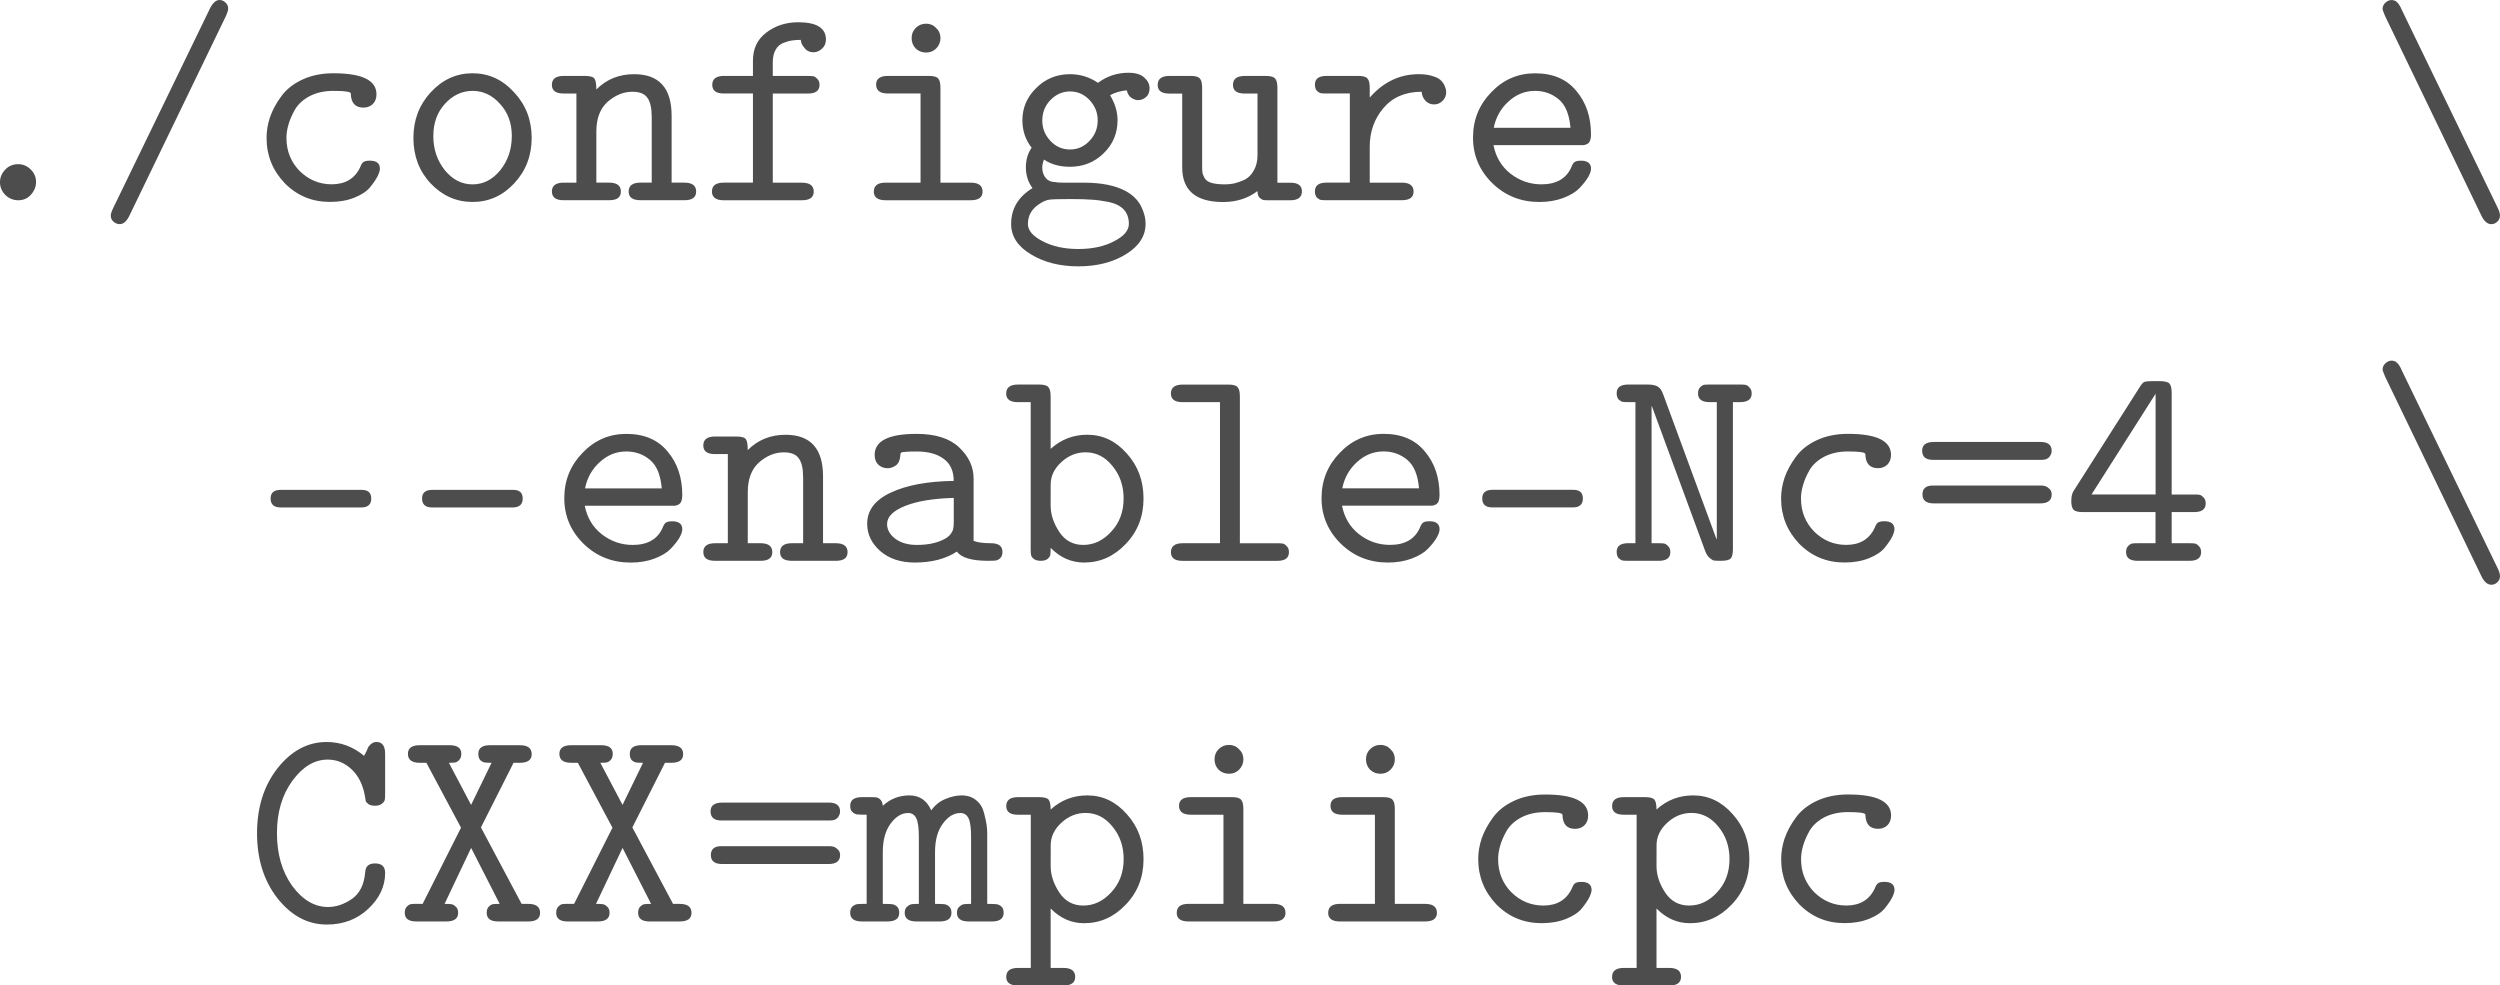 <?xml version="1.0" encoding="UTF-8" standalone="no"?>
<!-- Created with Inkscape (http://www.inkscape.org/) -->

<svg
   width="73.372mm"
   height="28.922mm"
   viewBox="0 0 73.372 28.922"
   version="1.1"
   id="svg1"
   inkscape:version="1.3 (0e150ed, 2023-07-21)"
   sodipodi:docname="compiler_options.svg"
   xmlns:inkscape="http://www.inkscape.org/namespaces/inkscape"
   xmlns:sodipodi="http://sodipodi.sourceforge.net/DTD/sodipodi-0.dtd"
   xmlns="http://www.w3.org/2000/svg"
   xmlns:svg="http://www.w3.org/2000/svg">
  <sodipodi:namedview
     id="namedview1"
     pagecolor="#ffffff"
     bordercolor="#000000"
     borderopacity="0.25"
     inkscape:showpageshadow="2"
     inkscape:pageopacity="0.0"
     inkscape:pagecheckerboard="0"
     inkscape:deskcolor="#d1d1d1"
     inkscape:document-units="mm"
     inkscape:zoom="1.201321"
     inkscape:cx="139.01363"
     inkscape:cy="34.961512"
     inkscape:window-width="1312"
     inkscape:window-height="449"
     inkscape:window-x="0"
     inkscape:window-y="25"
     inkscape:window-maximized="0"
     inkscape:current-layer="layer1" />
  <defs
     id="defs1" />
  <g
     inkscape:label="Layer 1"
     inkscape:groupmode="layer"
     id="layer1"
     transform="translate(-29.587,-127.332)">
    <g
       id="text1"
       style="font-size:8.467px;font-family:'CMU Typewriter Text';-inkscape-font-specification:'CMU Typewriter Text';letter-spacing:0px;fill:#4d4d4d;stroke-width:0.6;stroke-linecap:round;stroke-linejoin:bevel;stroke-miterlimit:3.9"
       aria-label="./configure     \&#10;  --enable-Nc=4 \&#10;  CXX=mpiicpc">
      <path
         style="stroke-width:0.6"
         d="m 29.587,132.675 q 0,-0.203 0.152,-0.364 0.152,-0.161 0.381,-0.161 0.212,0 0.364,0.152 0.161,0.152 0.161,0.373 0,0.203 -0.152,0.373 -0.144,0.161 -0.373,0.161 -0.212,0 -0.373,-0.152 -0.161,-0.161 -0.161,-0.381 z m 3.251,0.982 q 0,-0.076 0.076,-0.229 l 2.853,-5.884 q 0.119,-0.212 0.262,-0.212 0.102,0 0.178,0.076 0.076,0.068 0.076,0.178 0,0.068 -0.059,0.203 l -2.853,5.901 q -0.119,0.22 -0.271,0.22 -0.102,0 -0.186,-0.076 -0.076,-0.068 -0.076,-0.178 z m 4.572,-2.278 q 0,-0.305 0.102,-0.61 0.11,-0.313 0.33,-0.61 0.22,-0.305 0.618,-0.491 0.398,-0.186 0.914,-0.186 1.262,0 1.262,0.618 0,0.178 -0.11,0.288 -0.11,0.102 -0.271,0.102 -0.364,0 -0.373,-0.415 0,-0.076 -0.508,-0.076 -0.398,0 -0.694,0.152 -0.288,0.152 -0.432,0.389 -0.135,0.237 -0.195,0.449 -0.059,0.203 -0.059,0.389 0,0.576 0.389,0.974 0.398,0.389 0.94,0.389 0.601,0 0.838,-0.508 0.042,-0.119 0.102,-0.152 0.059,-0.034 0.178,-0.034 0.296,0 0.296,0.237 0,0.076 -0.068,0.22 -0.068,0.135 -0.22,0.322 -0.144,0.178 -0.457,0.305 -0.313,0.127 -0.72,0.127 -0.787,0 -1.329,-0.55 -0.533,-0.559 -0.533,-1.329 z m 4.31,0 q 0,-0.787 0.508,-1.338 0.516,-0.559 1.228,-0.559 0.711,0 1.219,0.559 0.516,0.55 0.516,1.338 0,0.787 -0.516,1.338 -0.508,0.542 -1.219,0.542 -0.711,0 -1.228,-0.542 -0.508,-0.542 -0.508,-1.338 z m 0.584,-0.059 q 0,0.584 0.339,1.008 0.339,0.415 0.813,0.415 0.474,0 0.813,-0.415 0.339,-0.423 0.339,-1.008 0,-0.567 -0.347,-0.94 -0.339,-0.381 -0.804,-0.381 -0.466,0 -0.813,0.381 -0.339,0.373 -0.339,0.94 z m 3.48,1.634 q 0,-0.262 0.347,-0.262 h 0.373 v -2.616 h -0.381 q -0.339,0 -0.339,-0.254 0,-0.262 0.347,-0.262 h 0.618 q 0.237,0 0.288,0.085 0.051,0.076 0.051,0.313 0.449,-0.449 1.109,-0.449 1.101,0 1.101,1.219 v 1.964 h 0.373 q 0.347,0 0.347,0.262 0,0.254 -0.339,0.254 h -1.295 q -0.347,0 -0.347,-0.254 0,-0.262 0.347,-0.262 h 0.33 v -1.922 q 0,-0.398 -0.127,-0.567 -0.119,-0.178 -0.44,-0.178 -0.389,0 -0.728,0.296 -0.33,0.296 -0.33,0.872 v 1.499 h 0.373 q 0.347,0 0.347,0.262 0,0.254 -0.339,0.254 h -1.346 q -0.339,0 -0.339,-0.254 z m 4.699,-0.008 q 0,-0.254 0.347,-0.254 h 0.855 v -2.616 h -0.855 q -0.339,0 -0.339,-0.254 0,-0.262 0.347,-0.262 h 0.847 v -0.449 q 0,-0.525 0.389,-0.821 0.398,-0.305 0.94,-0.305 0.813,0 0.813,0.508 0,0.169 -0.119,0.271 -0.11,0.102 -0.246,0.102 -0.135,0 -0.229,-0.085 -0.085,-0.093 -0.119,-0.169 -0.025,-0.076 -0.025,-0.11 -0.144,0 -0.246,0.017 -0.093,0.008 -0.254,0.068 -0.152,0.051 -0.237,0.203 -0.085,0.144 -0.085,0.373 v 0.398 h 1.033 q 0.102,0 0.152,0.008 0.059,0.008 0.119,0.076 0.068,0.059 0.068,0.178 0,0.254 -0.339,0.254 h -1.033 v 2.616 h 0.855 q 0.347,0 0.347,0.262 0,0.254 -0.347,0.254 h -2.294 q -0.347,0 -0.347,-0.262 z m 4.75,0.008 q 0,-0.262 0.347,-0.262 h 1.024 v -2.616 H 55.647 q -0.347,0 -0.347,-0.262 0,-0.254 0.347,-0.254 h 1.202 q 0.212,0 0.271,0.076 0.068,0.068 0.068,0.271 v 2.786 h 0.889 q 0.347,0 0.347,0.262 0,0.254 -0.347,0.254 h -2.498 q -0.347,0 -0.347,-0.254 z m 1.228,-4.199 q -0.119,-0.127 -0.119,-0.305 0,-0.178 0.119,-0.296 0.127,-0.127 0.305,-0.127 0.178,0 0.296,0.127 0.127,0.119 0.127,0.296 0,0.178 -0.127,0.305 -0.119,0.119 -0.296,0.119 -0.178,0 -0.305,-0.119 z m 2.802,5.148 q 0,-0.669 0.627,-1.05 -0.195,-0.262 -0.195,-0.61 0,-0.33 0.169,-0.576 -0.271,-0.347 -0.271,-0.804 0,-0.55 0.406,-0.948 0.406,-0.406 0.991,-0.406 0.449,0 0.821,0.254 0.398,-0.296 0.897,-0.296 0.313,0 0.466,0.144 0.152,0.135 0.152,0.313 0,0.169 -0.11,0.262 -0.102,0.085 -0.229,0.085 -0.093,0 -0.195,-0.068 -0.102,-0.068 -0.135,-0.22 -0.279,0.025 -0.491,0.144 0.22,0.364 0.22,0.737 0,0.567 -0.406,0.965 -0.406,0.398 -0.991,0.398 -0.449,0 -0.762,-0.212 -0.051,0.127 -0.051,0.237 0,0.178 0.102,0.305 0.102,0.119 0.279,0.119 0.068,0.017 0.246,0.017 h 0.593 q 0.77,0 1.228,0.246 0.296,0.161 0.44,0.423 0.144,0.271 0.144,0.542 0,0.533 -0.576,0.889 -0.576,0.356 -1.397,0.356 -0.821,0 -1.397,-0.356 -0.576,-0.347 -0.576,-0.889 z m 0.491,0 q 0,0.288 0.432,0.508 0.432,0.229 1.05,0.229 0.618,0 1.05,-0.229 0.432,-0.22 0.432,-0.508 0,-0.254 -0.144,-0.415 -0.144,-0.161 -0.449,-0.229 -0.305,-0.059 -0.516,-0.068 -0.212,-0.017 -0.601,-0.017 -0.483,0 -0.618,0.017 -0.135,0.017 -0.288,0.119 -0.347,0.22 -0.347,0.593 z m 0.423,-3.031 q 0,0.339 0.237,0.593 0.237,0.254 0.576,0.254 0.33,0 0.567,-0.246 0.246,-0.254 0.246,-0.61 0,-0.339 -0.237,-0.593 -0.237,-0.254 -0.576,-0.254 -0.33,0 -0.576,0.254 -0.237,0.246 -0.237,0.601 z m 3.387,-1.05 q 0,-0.262 0.347,-0.262 h 0.618 q 0.212,0 0.271,0.076 0.068,0.068 0.068,0.271 v 2.286 q 0,0.135 0.009,0.212 0.017,0.068 0.068,0.161 0.059,0.093 0.203,0.135 0.152,0.042 0.389,0.042 0.127,0 0.262,-0.025 0.144,-0.034 0.313,-0.11 0.169,-0.085 0.271,-0.271 0.11,-0.186 0.11,-0.457 v -1.803 h -0.381 q -0.339,0 -0.339,-0.254 0,-0.262 0.347,-0.262 h 0.618 q 0.212,0 0.271,0.076 0.068,0.068 0.068,0.271 v 2.786 h 0.381 q 0.339,0 0.339,0.254 0,0.262 -0.347,0.262 h -0.618 q -0.102,0 -0.161,-0.008 -0.051,-0.008 -0.119,-0.068 -0.059,-0.068 -0.059,-0.195 -0.423,0.322 -1.008,0.322 -1.202,0 -1.202,-1.016 v -2.167 h -0.381 q -0.339,0 -0.339,-0.254 z m 4.614,3.124 q 0,-0.254 0.339,-0.254 h 0.686 v -2.616 h -0.686 q -0.102,0 -0.161,-0.008 -0.051,-0.008 -0.119,-0.068 -0.059,-0.068 -0.059,-0.186 0,-0.254 0.339,-0.254 h 0.931 q 0.212,0 0.271,0.076 0.068,0.068 0.068,0.271 v 0.288 q 0.601,-0.686 1.439,-0.686 0.246,0 0.415,0.059 0.178,0.051 0.254,0.144 0.076,0.085 0.102,0.169 0.034,0.076 0.034,0.152 0,0.161 -0.11,0.262 -0.102,0.102 -0.246,0.102 -0.152,0 -0.254,-0.11 -0.102,-0.11 -0.11,-0.262 -0.72,0 -1.126,0.483 -0.398,0.474 -0.398,1.126 v 1.058 h 0.94 q 0.347,0 0.347,0.262 0,0.254 -0.347,0.254 H 68.517 q -0.102,0 -0.161,-0.008 -0.051,-0.008 -0.119,-0.068 -0.059,-0.068 -0.059,-0.186 z m 5.207,-0.237 q -0.567,-0.559 -0.567,-1.338 0,-0.779 0.533,-1.329 0.533,-0.559 1.287,-0.559 0.787,0 1.211,0.516 0.432,0.508 0.432,1.278 0,0.11 -0.025,0.178 -0.025,0.068 -0.085,0.102 -0.051,0.025 -0.102,0.034 -0.042,0 -0.127,0 H 73.419 q 0.102,0.525 0.5,0.838 0.406,0.313 0.906,0.313 0.66,0 0.881,-0.508 0.042,-0.119 0.102,-0.152 0.059,-0.034 0.178,-0.034 0.296,0 0.296,0.237 0,0.093 -0.085,0.246 -0.085,0.144 -0.254,0.322 -0.161,0.169 -0.474,0.288 -0.313,0.119 -0.703,0.119 -0.813,0 -1.38,-0.55 z m 0.042,-1.626 h 2.252 q -0.051,-0.593 -0.347,-0.838 -0.296,-0.246 -0.694,-0.246 -0.44,0 -0.779,0.313 -0.339,0.305 -0.432,0.77 z m 26.086,-3.488 q 0,-0.11 0.085,-0.186 0.085,-0.076 0.178,-0.076 0.034,0 0.059,0.008 0.034,0.008 0.051,0.017 0.025,0.008 0.042,0.034 0.025,0.017 0.034,0.034 0.017,0.008 0.034,0.042 0.017,0.034 0.025,0.042 0.008,0.008 0.025,0.042 0.017,0.034 0.017,0.042 l 2.819,5.817 q 0.076,0.152 0.076,0.246 0,0.11 -0.076,0.178 -0.076,0.076 -0.178,0.076 -0.178,0 -0.305,-0.279 l -2.811,-5.825 q -0.076,-0.178 -0.076,-0.212 z"
         id="path3" />
      <path
         style="stroke-width:0.6"
         d="m 37.808,142.225 q -0.279,-0.008 -0.279,-0.262 0,-0.254 0.296,-0.254 h 2.379 q 0.279,0 0.279,0.254 0,0.262 -0.296,0.262 z m 4.445,0 q -0.279,-0.008 -0.279,-0.262 0,-0.254 0.296,-0.254 h 2.379 q 0.279,0 0.279,0.254 0,0.262 -0.296,0.262 z m 4.462,1.067 q -0.567,-0.559 -0.567,-1.338 0,-0.779 0.533,-1.329 0.533,-0.559 1.287,-0.559 0.787,0 1.211,0.516 0.432,0.508 0.432,1.278 0,0.11 -0.025,0.178 -0.025,0.068 -0.085,0.102 -0.051,0.025 -0.102,0.034 -0.042,0 -0.127,0 h -2.523 q 0.102,0.525 0.5,0.838 0.406,0.313 0.906,0.313 0.66,0 0.881,-0.508 0.042,-0.119 0.102,-0.152 0.059,-0.034 0.178,-0.034 0.296,0 0.296,0.237 0,0.093 -0.085,0.246 -0.085,0.144 -0.254,0.322 -0.161,0.169 -0.474,0.288 -0.313,0.119 -0.703,0.119 -0.813,0 -1.38,-0.55 z m 0.042,-1.626 h 2.252 q -0.051,-0.593 -0.347,-0.838 -0.296,-0.246 -0.694,-0.246 -0.44,0 -0.779,0.313 -0.339,0.305 -0.432,0.77 z m 3.471,1.871 q 0,-0.262 0.347,-0.262 h 0.373 v -2.616 h -0.381 q -0.339,0 -0.339,-0.254 0,-0.262 0.347,-0.262 h 0.618 q 0.237,0 0.288,0.085 0.051,0.076 0.051,0.313 0.449,-0.449 1.109,-0.449 1.101,0 1.101,1.219 v 1.964 h 0.373 q 0.347,0 0.347,0.262 0,0.254 -0.339,0.254 h -1.295 q -0.347,0 -0.347,-0.254 0,-0.262 0.347,-0.262 h 0.33 v -1.922 q 0,-0.398 -0.127,-0.567 -0.119,-0.178 -0.44,-0.178 -0.389,0 -0.728,0.296 -0.33,0.296 -0.33,0.872 v 1.499 h 0.373 q 0.347,0 0.347,0.262 0,0.254 -0.339,0.254 h -1.346 q -0.339,0 -0.339,-0.254 z m 4.809,-0.83 q 0,-0.593 0.686,-0.914 0.694,-0.33 1.854,-0.347 0,-0.432 -0.288,-0.643 -0.288,-0.22 -0.796,-0.22 -0.186,0 -0.305,0.008 -0.127,0.008 -0.152,0.025 -0.025,0.017 -0.025,0.068 -0.009,0.212 -0.127,0.305 -0.119,0.085 -0.246,0.085 -0.161,0 -0.271,-0.102 -0.11,-0.102 -0.11,-0.288 0,-0.618 1.228,-0.618 0.838,0 1.253,0.398 0.423,0.398 0.423,0.914 v 1.829 q 0.178,0.068 0.508,0.068 0.339,0 0.339,0.254 0,0.127 -0.068,0.186 -0.059,0.059 -0.135,0.068 -0.068,0.008 -0.22,0.008 -0.72,0 -0.914,-0.271 -0.491,0.322 -1.236,0.322 -0.627,0 -1.016,-0.339 -0.381,-0.339 -0.381,-0.796 z m 0.584,0 q 0,0.254 0.246,0.44 0.246,0.178 0.627,0.178 0.449,0 0.754,-0.144 0.152,-0.068 0.229,-0.161 0.076,-0.102 0.085,-0.169 0.017,-0.068 0.017,-0.195 v -0.711 q -0.906,0.025 -1.431,0.237 -0.525,0.212 -0.525,0.525 z m 3.497,-3.827 q 0,-0.262 0.347,-0.262 h 0.618 q 0.212,0 0.271,0.076 0.068,0.068 0.068,0.271 v 1.541 q 0.457,-0.415 1.075,-0.415 0.677,0 1.16,0.55 0.491,0.542 0.491,1.321 0,0.796 -0.525,1.338 -0.516,0.542 -1.219,0.542 -0.559,0 -0.982,-0.432 0,0.135 -0.009,0.203 -0.009,0.059 -0.076,0.119 -0.068,0.059 -0.203,0.059 -0.135,0 -0.212,-0.059 -0.068,-0.059 -0.076,-0.119 -0.009,-0.059 -0.009,-0.169 v -4.31 h -0.381 q -0.339,0 -0.339,-0.254 z m 1.304,3.294 q 0,0.381 0.254,0.77 0.254,0.381 0.703,0.381 0.466,0 0.821,-0.389 0.364,-0.389 0.364,-0.974 0,-0.559 -0.33,-0.957 -0.322,-0.398 -0.787,-0.398 -0.398,0 -0.711,0.288 -0.313,0.288 -0.313,0.66 z m 3.531,1.363 q 0,-0.262 0.347,-0.262 h 1.092 v -4.14 h -1.101 q -0.339,0 -0.339,-0.254 0,-0.262 0.347,-0.262 h 1.338 q 0.212,0 0.271,0.076 0.068,0.068 0.068,0.271 v 4.31 h 1.101 q 0.102,0 0.152,0.008 0.059,0.008 0.119,0.076 0.068,0.059 0.068,0.178 0,0.254 -0.339,0.254 h -2.786 q -0.339,0 -0.339,-0.254 z m 4.987,-0.246 q -0.567,-0.559 -0.567,-1.338 0,-0.779 0.533,-1.329 0.533,-0.559 1.287,-0.559 0.787,0 1.211,0.516 0.432,0.508 0.432,1.278 0,0.11 -0.025,0.178 -0.025,0.068 -0.085,0.102 -0.051,0.025 -0.102,0.034 -0.042,0 -0.127,0 H 68.974 q 0.102,0.525 0.5,0.838 0.406,0.313 0.906,0.313 0.66,0 0.881,-0.508 0.042,-0.119 0.102,-0.152 0.059,-0.034 0.178,-0.034 0.296,0 0.296,0.237 0,0.093 -0.085,0.246 -0.085,0.144 -0.254,0.322 -0.161,0.169 -0.474,0.288 -0.313,0.119 -0.703,0.119 -0.813,0 -1.38,-0.55 z m 0.042,-1.626 h 2.252 q -0.051,-0.593 -0.347,-0.838 -0.296,-0.246 -0.694,-0.246 -0.44,0 -0.779,0.313 -0.339,0.305 -0.432,0.77 z m 4.386,0.559 q -0.279,-0.008 -0.279,-0.262 0,-0.254 0.296,-0.254 h 2.379 q 0.279,0 0.279,0.254 0,0.262 -0.296,0.262 z m 3.666,1.304 q 0,-0.254 0.339,-0.254 h 0.212 v -4.14 h -0.212 q -0.102,0 -0.161,-0.008 -0.051,-0.008 -0.119,-0.068 -0.059,-0.068 -0.059,-0.186 0,-0.254 0.339,-0.254 h 0.576 q 0.195,0 0.288,0.059 0.102,0.051 0.169,0.246 l 1.558,4.233 h 0.009 v -4.022 h -0.212 q -0.339,0 -0.339,-0.254 0,-0.119 0.059,-0.178 0.068,-0.068 0.119,-0.076 0.059,-0.008 0.161,-0.008 h 0.897 q 0.102,0 0.152,0.008 0.059,0.008 0.119,0.076 0.068,0.059 0.068,0.178 0,0.254 -0.339,0.254 H 80.446 v 4.31 q 0,0.229 -0.076,0.288 -0.068,0.059 -0.279,0.059 -0.135,0 -0.203,-0.008 -0.059,-0.017 -0.135,-0.085 -0.076,-0.068 -0.127,-0.212 l -1.558,-4.233 h -0.009 v 4.022 h 0.212 q 0.102,0 0.152,0.008 0.059,0.008 0.119,0.076 0.068,0.059 0.068,0.178 0,0.254 -0.339,0.254 h -0.897 q -0.102,0 -0.161,-0.008 -0.051,-0.008 -0.119,-0.068 -0.059,-0.068 -0.059,-0.186 z m 4.826,-1.566 q 0,-0.305 0.102,-0.61 0.11,-0.313 0.33,-0.61 0.22,-0.305 0.618,-0.491 0.398,-0.186 0.914,-0.186 1.262,0 1.262,0.618 0,0.178 -0.11,0.288 -0.11,0.102 -0.271,0.102 -0.364,0 -0.373,-0.415 0,-0.076 -0.508,-0.076 -0.398,0 -0.694,0.152 -0.288,0.152 -0.432,0.389 -0.135,0.237 -0.195,0.449 -0.059,0.203 -0.059,0.389 0,0.576 0.389,0.974 0.398,0.389 0.94,0.389 0.601,0 0.838,-0.508 0.042,-0.119 0.102,-0.152 0.059,-0.034 0.178,-0.034 0.296,0 0.296,0.237 0,0.076 -0.068,0.22 -0.068,0.135 -0.22,0.322 -0.144,0.178 -0.457,0.305 -0.313,0.127 -0.72,0.127 -0.787,0 -1.329,-0.55 -0.533,-0.559 -0.533,-1.329 z m 4.14,-1.405 q 0,-0.254 0.347,-0.254 h 3.124 q 0.33,0 0.33,0.262 0,0.093 -0.068,0.178 -0.068,0.085 -0.22,0.085 h -3.2 q -0.313,0 -0.313,-0.271 z m 0.009,1.287 q 0,-0.262 0.305,-0.262 h 3.175 q 0.127,0 0.203,0.059 0.076,0.059 0.093,0.11 0.017,0.042 0.017,0.093 0,0.262 -0.339,0.262 h -3.141 q -0.313,-0.008 -0.313,-0.262 z m 4.369,0.178 q 0,-0.186 0.076,-0.296 l 1.93,-3.031 q 0.076,-0.127 0.135,-0.152 0.059,-0.025 0.22,-0.025 h 0.237 q 0.212,0 0.279,0.068 0.068,0.068 0.068,0.279 v 2.98 h 0.66 q 0.102,0 0.152,0.008 0.059,0.008 0.119,0.076 0.068,0.059 0.068,0.178 0,0.254 -0.339,0.254 h -0.66 v 0.914 h 0.525 q 0.102,0 0.152,0.008 0.059,0.008 0.119,0.076 0.068,0.059 0.068,0.178 0,0.254 -0.339,0.254 h -1.524 q -0.339,0 -0.339,-0.254 0,-0.119 0.059,-0.178 0.068,-0.068 0.119,-0.076 0.059,-0.008 0.161,-0.008 h 0.525 v -0.914 h -2.134 q -0.203,0 -0.271,-0.068 -0.068,-0.068 -0.068,-0.271 z m 0.593,-0.178 h 1.88 v -2.955 z m 8.543,-3.666 q 0,-0.11 0.085,-0.186 0.085,-0.076 0.178,-0.076 0.034,0 0.059,0.008 0.034,0.008 0.051,0.017 0.025,0.008 0.042,0.034 0.025,0.017 0.034,0.034 0.017,0.008 0.034,0.042 0.017,0.034 0.025,0.042 0.008,0.008 0.025,0.042 0.017,0.034 0.017,0.042 l 2.819,5.817 q 0.076,0.152 0.076,0.246 0,0.11 -0.076,0.178 -0.076,0.076 -0.178,0.076 -0.178,0 -0.305,-0.279 l -2.811,-5.825 q -0.076,-0.178 -0.076,-0.212 z"
         id="path4" />
      <path
         style="stroke-width:0.6"
         d="m 37.131,151.784 q 0,-1.135 0.601,-1.905 0.61,-0.77 1.439,-0.77 0.618,0 1.101,0.406 0.051,-0.093 0.076,-0.144 0.025,-0.059 0.034,-0.085 0.017,-0.025 0.017,-0.034 0.102,-0.144 0.237,-0.144 0.254,0 0.254,0.347 v 1.177 q 0,0.11 -0.009,0.169 -0.009,0.059 -0.085,0.119 -0.068,0.059 -0.203,0.059 -0.119,0 -0.186,-0.042 -0.068,-0.051 -0.085,-0.093 -0.009,-0.042 -0.025,-0.144 -0.085,-0.5 -0.389,-0.787 -0.305,-0.288 -0.703,-0.288 -0.584,0 -1.041,0.627 -0.449,0.618 -0.449,1.532 0,0.923 0.449,1.549 0.457,0.618 1.05,0.618 0.356,0 0.703,-0.237 0.347,-0.246 0.389,-0.796 0.017,-0.246 0.288,-0.246 0.296,0 0.296,0.279 0,0.593 -0.5,1.058 -0.491,0.457 -1.211,0.457 -0.838,0 -1.448,-0.77 -0.601,-0.77 -0.601,-1.913 z m 4.335,2.337 q 0,-0.119 0.059,-0.178 0.068,-0.068 0.119,-0.076 0.059,-0.008 0.161,-0.008 h 0.186 l 1.126,-2.235 -1.016,-1.905 h -0.195 q -0.347,0 -0.347,-0.262 0,-0.254 0.347,-0.254 h 0.881 q 0.339,0 0.339,0.254 0,0.119 -0.068,0.186 -0.059,0.059 -0.119,0.068 -0.059,0.008 -0.178,0.008 l 0.652,1.236 0.601,-1.236 q -0.127,0 -0.195,-0.008 -0.068,-0.008 -0.135,-0.068 -0.059,-0.068 -0.059,-0.186 0,-0.254 0.339,-0.254 h 0.881 q 0.347,0 0.347,0.262 0,0.254 -0.347,0.254 h -0.186 l -0.957,1.897 1.194,2.244 h 0.195 q 0.347,0 0.347,0.262 0,0.254 -0.347,0.254 h -0.881 q -0.339,0 -0.339,-0.254 0,-0.119 0.059,-0.178 0.068,-0.068 0.127,-0.076 0.068,-0.008 0.195,-0.008 l -0.838,-1.643 -0.779,1.643 q 0.127,0 0.195,0.008 0.068,0.008 0.135,0.076 0.068,0.059 0.068,0.178 0,0.254 -0.347,0.254 h -0.881 q -0.339,0 -0.339,-0.254 z m 4.445,0 q 0,-0.119 0.059,-0.178 0.068,-0.068 0.119,-0.076 0.059,-0.008 0.161,-0.008 h 0.186 l 1.126,-2.235 -1.016,-1.905 h -0.195 q -0.347,0 -0.347,-0.262 0,-0.254 0.347,-0.254 h 0.881 q 0.339,0 0.339,0.254 0,0.119 -0.068,0.186 -0.059,0.059 -0.119,0.068 -0.059,0.008 -0.178,0.008 l 0.652,1.236 0.601,-1.236 q -0.127,0 -0.195,-0.008 -0.068,-0.008 -0.135,-0.068 -0.059,-0.068 -0.059,-0.186 0,-0.254 0.339,-0.254 h 0.881 q 0.347,0 0.347,0.262 0,0.254 -0.347,0.254 H 49.103 l -0.957,1.897 1.194,2.244 h 0.195 q 0.347,0 0.347,0.262 0,0.254 -0.347,0.254 h -0.881 q -0.339,0 -0.339,-0.254 0,-0.119 0.059,-0.178 0.068,-0.068 0.127,-0.076 0.068,-0.008 0.195,-0.008 l -0.838,-1.643 -0.779,1.643 q 0.127,0 0.195,0.008 0.068,0.008 0.135,0.076 0.068,0.059 0.068,0.178 0,0.254 -0.347,0.254 h -0.881 q -0.339,0 -0.339,-0.254 z m 4.53,-2.98 q 0,-0.254 0.347,-0.254 h 3.124 q 0.33,0 0.33,0.262 0,0.093 -0.068,0.178 -0.068,0.085 -0.22,0.085 h -3.2 q -0.313,0 -0.313,-0.271 z m 0.009,1.287 q 0,-0.262 0.305,-0.262 h 3.175 q 0.127,0 0.203,0.059 0.076,0.059 0.093,0.11 0.017,0.042 0.017,0.093 0,0.262 -0.339,0.262 h -3.141 q -0.313,-0.008 -0.313,-0.262 z m 4.089,1.693 q 0,-0.127 0.068,-0.186 0.068,-0.059 0.144,-0.068 0.085,-0.008 0.271,-0.008 v -2.616 q -0.186,0 -0.271,-0.008 -0.076,-0.008 -0.144,-0.068 -0.068,-0.059 -0.068,-0.186 0,-0.254 0.347,-0.254 h 0.271 q 0.102,0 0.152,0.008 0.059,0.008 0.119,0.068 0.059,0.059 0.068,0.178 0.33,-0.305 0.779,-0.305 0.449,0 0.643,0.44 0.161,-0.229 0.406,-0.33 0.254,-0.11 0.483,-0.11 0.262,0 0.432,0.144 0.169,0.135 0.229,0.373 0.059,0.229 0.076,0.356 0.017,0.127 0.017,0.262 v 2.049 q 0.186,0 0.262,0.008 0.085,0.008 0.152,0.068 0.068,0.059 0.068,0.186 0,0.254 -0.347,0.254 h -0.677 q -0.347,0 -0.347,-0.254 0,-0.119 0.068,-0.178 0.076,-0.068 0.144,-0.076 0.068,-0.008 0.203,-0.008 v -1.973 q 0,-0.389 -0.076,-0.542 -0.076,-0.152 -0.237,-0.152 -0.288,0 -0.516,0.313 -0.229,0.305 -0.229,0.838 v 1.516 q 0.186,0 0.262,0.008 0.085,0.008 0.152,0.068 0.068,0.059 0.068,0.186 0,0.254 -0.347,0.254 H 56.486 q -0.347,0 -0.347,-0.254 0,-0.119 0.068,-0.178 0.076,-0.068 0.144,-0.076 0.068,-0.008 0.203,-0.008 v -1.973 q 0,-0.389 -0.076,-0.542 -0.076,-0.152 -0.237,-0.152 -0.288,0 -0.516,0.313 -0.229,0.305 -0.229,0.838 v 1.516 q 0.186,0 0.262,0.008 0.085,0.008 0.152,0.068 0.068,0.059 0.068,0.186 0,0.254 -0.347,0.254 h -0.745 q -0.347,0 -0.347,-0.254 z m 4.58,1.88 q 0,-0.262 0.347,-0.262 h 0.373 v -4.496 h -0.381 q -0.339,0 -0.339,-0.254 0,-0.262 0.347,-0.262 h 0.618 q 0.22,0 0.279,0.076 0.059,0.076 0.059,0.288 0.457,-0.415 1.075,-0.415 0.677,0 1.16,0.55 0.491,0.542 0.491,1.321 0,0.796 -0.525,1.338 -0.516,0.542 -1.219,0.542 -0.559,0 -0.982,-0.432 v 1.744 h 0.373 q 0.347,0 0.347,0.262 0,0.254 -0.339,0.254 h -1.346 q -0.339,0 -0.339,-0.254 z m 1.304,-3.243 q 0,0.381 0.254,0.77 0.254,0.381 0.703,0.381 0.466,0 0.821,-0.389 0.364,-0.389 0.364,-0.974 0,-0.559 -0.33,-0.957 -0.322,-0.398 -0.787,-0.398 -0.398,0 -0.711,0.288 -0.313,0.288 -0.313,0.66 z m 3.7,1.363 q 0,-0.262 0.347,-0.262 h 1.024 v -2.616 h -0.957 q -0.347,0 -0.347,-0.262 0,-0.254 0.347,-0.254 h 1.202 q 0.212,0 0.271,0.076 0.068,0.068 0.068,0.271 v 2.786 h 0.889 q 0.347,0 0.347,0.262 0,0.254 -0.347,0.254 h -2.498 q -0.347,0 -0.347,-0.254 z m 1.228,-4.199 q -0.119,-0.127 -0.119,-0.305 0,-0.178 0.119,-0.296 0.127,-0.127 0.305,-0.127 0.178,0 0.296,0.127 0.127,0.119 0.127,0.296 0,0.178 -0.127,0.305 -0.119,0.119 -0.296,0.119 -0.178,0 -0.305,-0.119 z m 3.217,4.199 q 0,-0.262 0.347,-0.262 h 1.024 v -2.616 h -0.957 q -0.347,0 -0.347,-0.262 0,-0.254 0.347,-0.254 h 1.202 q 0.212,0 0.271,0.076 0.068,0.068 0.068,0.271 v 2.786 h 0.889 q 0.347,0 0.347,0.262 0,0.254 -0.347,0.254 h -2.498 q -0.347,0 -0.347,-0.254 z m 1.228,-4.199 q -0.119,-0.127 -0.119,-0.305 0,-0.178 0.119,-0.296 0.127,-0.127 0.305,-0.127 0.178,0 0.296,0.127 0.127,0.119 0.127,0.296 0,0.178 -0.127,0.305 -0.119,0.119 -0.296,0.119 -0.178,0 -0.305,-0.119 z m 3.175,2.625 q 0,-0.305 0.102,-0.61 0.11,-0.313 0.33,-0.61 0.22,-0.305 0.618,-0.491 0.398,-0.186 0.914,-0.186 1.262,0 1.262,0.618 0,0.178 -0.11,0.288 -0.11,0.102 -0.271,0.102 -0.364,0 -0.373,-0.415 0,-0.076 -0.508,-0.076 -0.398,0 -0.694,0.152 -0.288,0.152 -0.432,0.389 -0.135,0.237 -0.195,0.449 -0.059,0.203 -0.059,0.389 0,0.576 0.389,0.974 0.398,0.389 0.94,0.389 0.601,0 0.838,-0.508 0.042,-0.119 0.102,-0.152 0.059,-0.034 0.178,-0.034 0.296,0 0.296,0.237 0,0.076 -0.068,0.22 -0.068,0.135 -0.22,0.322 -0.144,0.178 -0.457,0.305 -0.313,0.127 -0.72,0.127 -0.787,0 -1.329,-0.55 -0.533,-0.559 -0.533,-1.329 z m 3.929,3.454 q 0,-0.262 0.347,-0.262 h 0.373 v -4.496 h -0.381 q -0.339,0 -0.339,-0.254 0,-0.262 0.347,-0.262 h 0.618 q 0.22,0 0.279,0.076 0.059,0.076 0.059,0.288 0.457,-0.415 1.075,-0.415 0.677,0 1.16,0.55 0.491,0.542 0.491,1.321 0,0.796 -0.525,1.338 -0.516,0.542 -1.219,0.542 -0.559,0 -0.982,-0.432 v 1.744 h 0.373 q 0.347,0 0.347,0.262 0,0.254 -0.339,0.254 H 77.237 q -0.339,0 -0.339,-0.254 z m 1.304,-3.243 q 0,0.381 0.254,0.77 0.254,0.381 0.703,0.381 0.466,0 0.821,-0.389 0.364,-0.389 0.364,-0.974 0,-0.559 -0.33,-0.957 -0.322,-0.398 -0.787,-0.398 -0.398,0 -0.711,0.288 -0.313,0.288 -0.313,0.66 z m 3.658,-0.212 q 0,-0.305 0.102,-0.61 0.11,-0.313 0.33,-0.61 0.22,-0.305 0.618,-0.491 0.398,-0.186 0.914,-0.186 1.262,0 1.262,0.618 0,0.178 -0.11,0.288 -0.11,0.102 -0.271,0.102 -0.364,0 -0.373,-0.415 0,-0.076 -0.508,-0.076 -0.398,0 -0.694,0.152 -0.288,0.152 -0.432,0.389 -0.135,0.237 -0.195,0.449 -0.059,0.203 -0.059,0.389 0,0.576 0.389,0.974 0.398,0.389 0.94,0.389 0.601,0 0.838,-0.508 0.042,-0.119 0.102,-0.152 0.059,-0.034 0.178,-0.034 0.296,0 0.296,0.237 0,0.076 -0.068,0.22 -0.068,0.135 -0.22,0.322 -0.144,0.178 -0.457,0.305 -0.313,0.127 -0.72,0.127 -0.787,0 -1.329,-0.55 -0.533,-0.559 -0.533,-1.329 z"
         id="path5" />
    </g>
  </g>
</svg>
